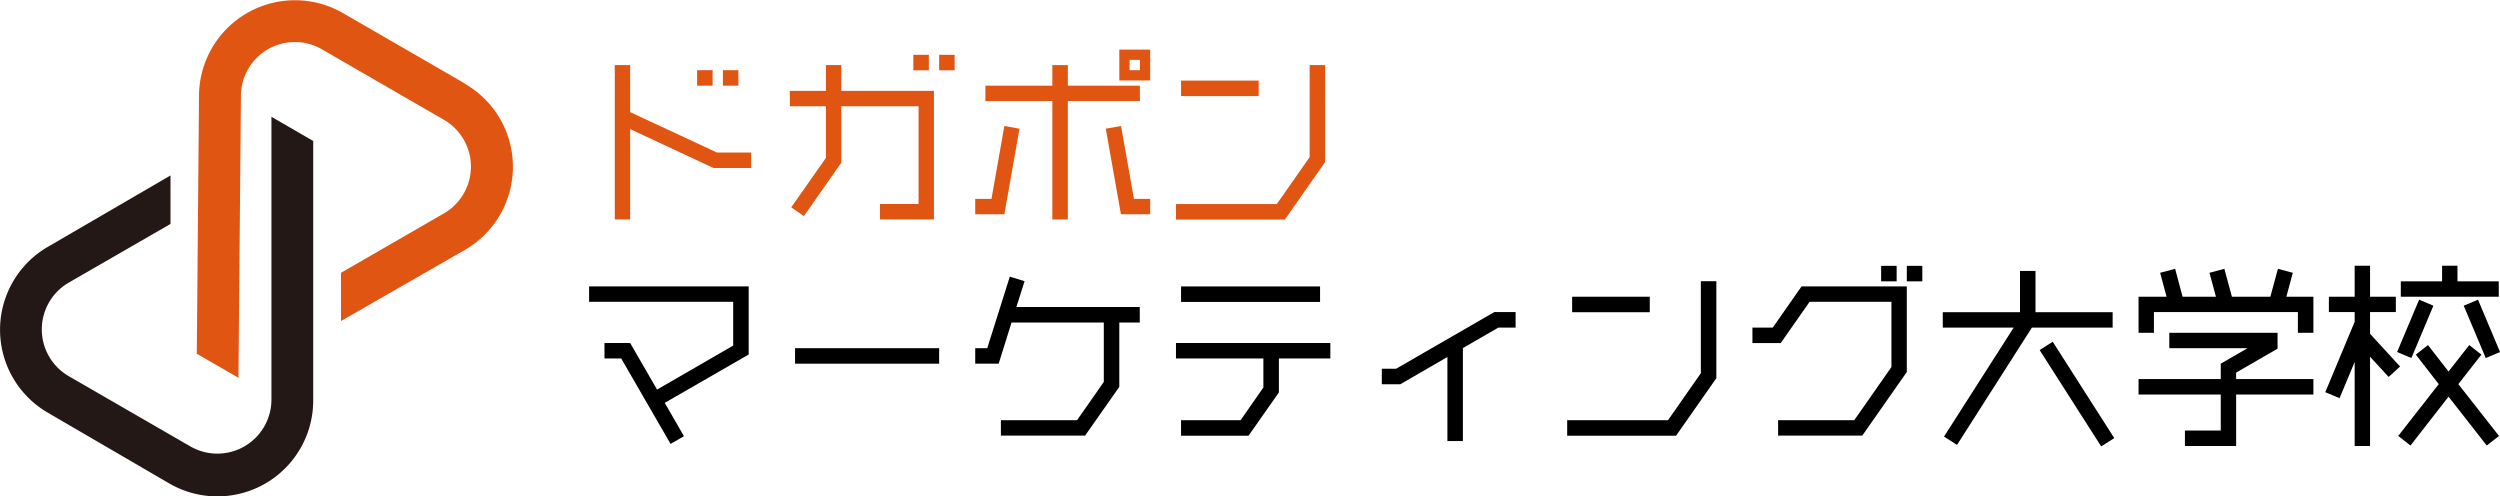 <svg xmlns="http://www.w3.org/2000/svg" viewBox="0 0 201.62 40"><defs><style>.cls-1{fill:#e15513;}.cls-2{fill:#231815;}</style></defs><g id="レイヤー_2" data-name="レイヤー 2"><g id="design"><polygon class="cls-1" points="84.87 17.7 86.12 17.7 86.12 8.15 91.93 8.15 91.93 6.91 86.12 6.91 86.12 5.25 84.87 5.25 84.87 6.91 79.47 6.91 79.47 8.15 84.87 8.15 84.87 17.7"/><polygon class="cls-1" points="50.82 9.04 50.82 5.25 49.58 5.25 49.58 17.7 50.82 17.7 50.82 10.41 57.54 13.55 60.58 13.55 60.58 12.3 57.82 12.3 50.82 9.04"/><rect x="64.12" y="28.08" width="11.62" height="1.25"/><rect x="95.25" y="23.1" width="11.21" height="1.25"/><polygon points="94.84 28.91 101.89 28.91 101.89 31.25 100.05 33.89 95.25 33.89 95.25 35.14 100.69 35.14 103.14 31.65 103.14 28.91 107.29 28.91 107.29 27.66 94.84 27.66 94.84 28.91"/><rect class="cls-1" x="95.25" y="6.5" width="6.26" height="1.25"/><polygon class="cls-1" points="82.22 10.38 81 10.16 79.96 16.04 78.65 16.04 78.65 17.28 81 17.28 82.22 10.38"/><polygon points="191.14 26.92 191.14 25.17 193.22 25.17 193.22 23.93 191.14 23.93 191.14 21.43 189.9 21.43 189.9 23.93 187.82 23.93 187.82 25.17 189.9 25.17 189.9 25.95 187.53 31.63 188.68 32.11 189.9 29.19 189.9 35.97 191.14 35.97 191.14 28.77 192.64 30.4 193.56 29.56 191.14 26.92"/><polygon class="cls-1" points="90.41 10.16 89.18 10.38 90.4 17.28 92.76 17.28 92.76 16.04 91.45 16.04 90.41 10.16"/><polygon class="cls-1" points="63.81 16.72 64.83 17.43 67.85 13.12 67.85 8.57 74.08 8.57 74.08 16.45 70.97 16.45 70.97 17.7 75.32 17.7 75.32 7.33 67.85 7.33 67.85 5.25 66.61 5.25 66.61 7.33 63.7 7.33 63.7 8.57 66.61 8.57 66.61 12.73 63.81 16.72"/><polygon class="cls-1" points="106.87 13.07 106.87 5.25 105.62 5.25 105.62 12.67 102.97 16.46 94.84 16.46 94.84 17.71 103.62 17.71 106.87 13.07"/><rect x="126.79" y="23.93" width="6.26" height="1.25"/><polygon points="137.17 30.1 134.52 33.89 126.39 33.89 126.39 35.14 135.17 35.14 138.42 30.5 138.42 22.68 137.17 22.68 137.17 30.1"/><rect x="166.87" y="27.17" width="1.25" height="9.22" transform="translate(9.23 95.14) rotate(-32.56)"/><polygon points="112.59 29.74 111.44 29.74 111.44 30.99 112.93 30.99 116.73 28.79 116.73 35.57 117.98 35.57 117.98 28.07 120.84 26.42 122.23 26.42 122.23 25.17 120.51 25.17 112.59 29.74"/><polygon points="47.51 24.34 59.13 24.34 59.13 27.87 52.99 31.42 50.82 27.66 48.75 27.66 48.75 28.91 50.1 28.91 54.08 35.8 55.16 35.18 53.61 32.49 60.38 28.59 60.38 23.1 47.51 23.1 47.51 24.34"/><rect class="cls-1" x="75.74" y="4.42" width="1.25" height="1.25"/><rect class="cls-1" x="73.66" y="4.42" width="1.25" height="1.25"/><rect class="cls-1" x="58.3" y="5.66" width="1.25" height="1.25"/><rect class="cls-1" x="56.22" y="5.66" width="1.25" height="1.25"/><path class="cls-1" d="M90.27,6.49h2.49V4H90.27Zm.83-1.66h.83v.83H91.1Z"/><polygon points="82.63 22.68 81.44 22.31 79.62 28.08 78.65 28.08 78.65 29.33 80.54 29.33 81.58 26.01 89.02 26.01 89.02 30.8 86.86 33.89 80.72 33.89 80.72 35.13 87.51 35.13 90.27 31.2 90.27 26.01 91.92 26.01 91.92 24.76 81.97 24.76 82.63 22.68"/><polygon points="170.38 25.18 164.16 25.18 164.16 21.85 162.91 21.85 162.91 25.18 156.68 25.18 156.68 26.42 162.4 26.42 156.78 35.21 157.83 35.88 163.87 26.42 170.38 26.42 170.38 25.18"/><polygon points="201.52 22.69 198.19 22.69 198.19 21.43 196.95 21.43 196.95 22.69 193.62 22.69 193.62 23.93 201.52 23.93 201.52 22.69"/><polygon points="142.97 26.42 141.33 26.42 141.33 27.67 143.61 27.67 145.94 24.34 152.54 24.34 152.54 29.6 149.54 33.89 143.4 33.89 143.4 35.13 150.19 35.13 153.78 30 153.78 23.1 145.29 23.1 142.97 26.42"/><rect x="153.78" y="21.44" width="1.25" height="1.25"/><rect x="151.71" y="21.44" width="1.25" height="1.25"/><polygon points="184.91 22 183.71 21.68 183.1 23.93 180 23.93 179.39 21.68 178.19 22 178.71 23.93 176.02 23.93 175.42 21.68 174.21 22 174.73 23.93 172.47 23.93 172.47 26.84 173.71 26.84 173.71 25.17 185.32 25.17 185.32 26.84 186.57 26.84 186.57 23.93 184.39 23.93 184.91 22"/><rect x="192.5" y="25.9" width="4.58" height="1.25" transform="translate(94.76 195.76) rotate(-67.17)"/><rect x="199.53" y="24.24" width="1.25" height="4.58" transform="translate(5.39 79.73) rotate(-22.83)"/><polygon points="200.12 28.6 199.14 27.83 197.47 29.96 195.81 27.83 194.83 28.6 196.68 30.98 193.41 35.16 194.4 35.93 197.47 31.99 200.55 35.93 201.54 35.16 198.26 30.98 200.12 28.6"/><polygon points="180.34 30.05 183.68 28.12 183.68 26.84 174.95 26.84 174.95 28.08 181.26 28.08 179.1 29.33 179.1 30.57 172.47 30.57 172.47 31.82 179.1 31.82 179.1 34.72 176.21 34.72 176.21 35.97 180.34 35.97 180.34 31.82 186.57 31.82 186.57 30.57 180.34 30.57 180.34 30.05"/><path class="cls-2" d="M21.89,9.42V32.26A4.36,4.36,0,0,1,15.35,36l-9.8-5.66a4.36,4.36,0,0,1,0-7.55l8.2-4.73,0-3.91L3.87,19.9a7.73,7.73,0,0,0,0,13.39L13.67,39a7.73,7.73,0,0,0,11.59-6.69V11.37Z"/><path class="cls-1" d="M37.45,6.71l-9.8-5.66a7.74,7.74,0,0,0-11.6,6.68l-.18,20.8,3.36,1.94.2-22.73A4.35,4.35,0,0,1,26,4l9.8,5.66a4.36,4.36,0,0,1,0,7.55L27.5,22v3.89l10-5.74a7.73,7.73,0,0,0,0-13.39Z"/></g></g></svg>